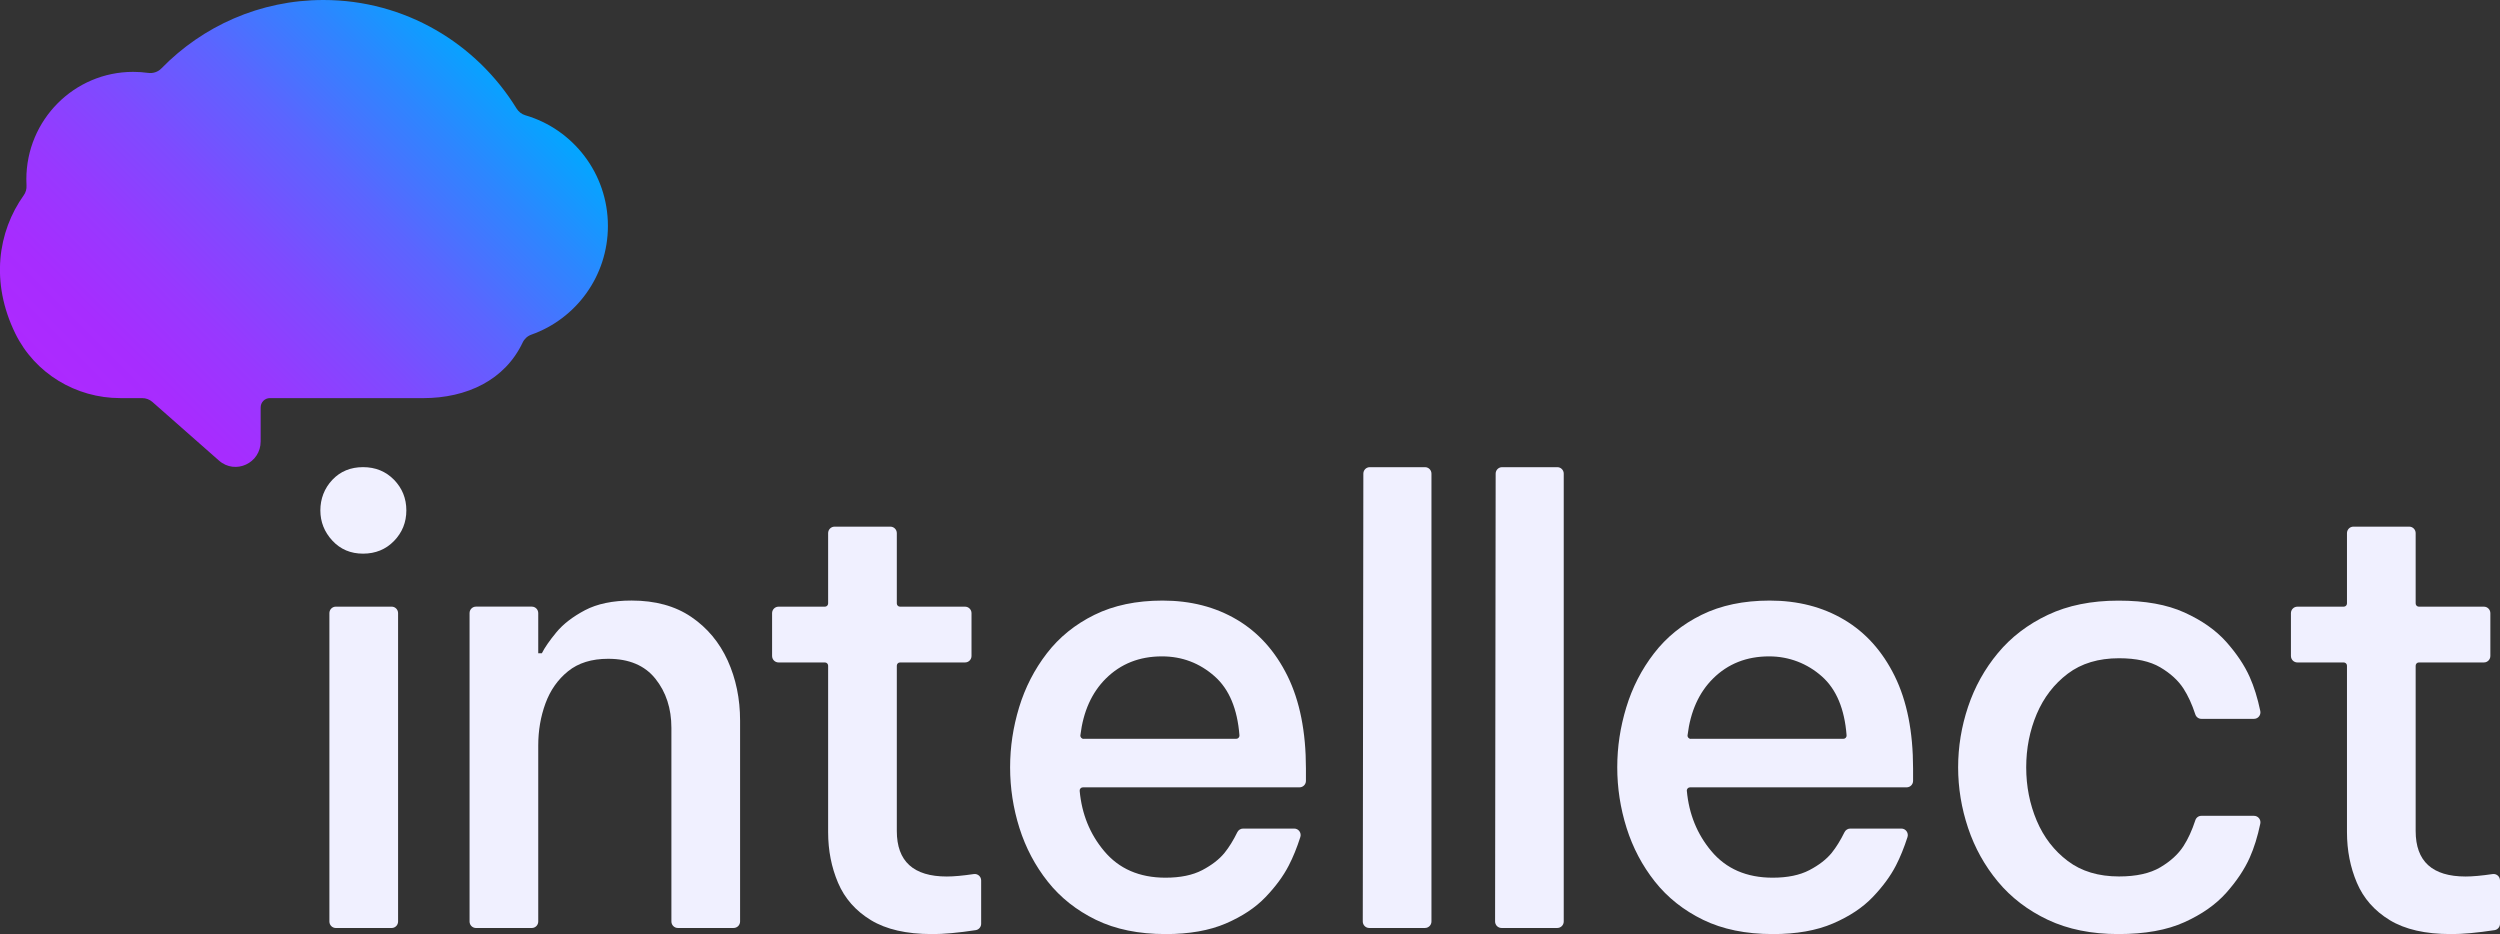 <svg width="91" height="34" viewBox="0 0 91 34" fill="none" xmlns="http://www.w3.org/2000/svg">
<rect x="0" y="0" width="91" height="34" fill="#333333" stroke="none"/>
<g clip-path="url(#clip0_516_5113)">
<path d="M13.215 20.153C12.763 20.153 12.391 19.995 12.099 19.68C11.807 19.365 11.661 18.997 11.661 18.578C11.661 18.159 11.807 17.772 12.099 17.464C12.391 17.157 12.763 17.004 13.215 17.004C13.667 17.004 14.043 17.158 14.343 17.464C14.641 17.772 14.791 18.143 14.791 18.578C14.791 19.012 14.641 19.384 14.343 19.691C14.043 19.999 13.667 20.153 13.215 20.153ZM11.99 33.544V22.317C11.99 22.188 12.095 22.082 12.224 22.082H14.257C14.385 22.082 14.49 22.188 14.49 22.317V33.544C14.49 33.674 14.385 33.779 14.257 33.779H12.224C12.095 33.779 11.99 33.674 11.99 33.544Z" fill="#F0F0FF"/>
<path d="M17.092 33.543V22.316C17.092 22.186 17.197 22.081 17.326 22.081H19.358C19.487 22.081 19.592 22.186 19.592 22.316V23.78H19.723C19.825 23.575 20 23.321 20.25 23.018C20.498 22.717 20.846 22.449 21.291 22.213C21.737 21.978 22.304 21.86 22.991 21.86C23.853 21.86 24.576 22.058 25.162 22.456C25.746 22.853 26.188 23.384 26.489 24.045C26.789 24.708 26.939 25.436 26.939 26.23V33.543C26.939 33.672 26.834 33.778 26.705 33.778H24.672C24.544 33.778 24.439 33.672 24.439 33.543V26.495C24.439 25.789 24.245 25.192 23.858 24.708C23.471 24.222 22.897 23.98 22.137 23.98C21.537 23.98 21.052 24.131 20.678 24.433C20.305 24.734 20.031 25.125 19.855 25.603C19.68 26.081 19.592 26.593 19.592 27.137V33.544C19.592 33.674 19.487 33.779 19.358 33.779H17.326C17.197 33.779 17.092 33.674 17.092 33.544V33.543Z" fill="#F0F0FF"/>
<path d="M33.916 34C32.995 34 32.257 33.831 31.701 33.493C31.145 33.154 30.747 32.702 30.506 32.136C30.265 31.57 30.144 30.955 30.144 30.294V24.231C30.144 24.166 30.091 24.113 30.027 24.113H28.337C28.209 24.113 28.104 24.008 28.104 23.878V22.318C28.104 22.189 28.209 22.083 28.337 22.083H30.027C30.091 22.083 30.144 22.031 30.144 21.965V19.405C30.144 19.276 30.249 19.17 30.378 19.17H32.41C32.539 19.17 32.644 19.276 32.644 19.405V21.965C32.644 22.031 32.696 22.083 32.761 22.083H35.13C35.258 22.083 35.363 22.189 35.363 22.318V23.878C35.363 24.008 35.258 24.113 35.13 24.113H32.761C32.696 24.113 32.644 24.166 32.644 24.231V30.25C32.644 31.353 33.251 31.905 34.464 31.905C34.716 31.905 35.044 31.875 35.446 31.816C35.587 31.795 35.714 31.904 35.714 32.048V33.625C35.714 33.74 35.63 33.839 35.517 33.857C34.888 33.953 34.353 34.002 33.916 34.002V34Z" fill="#F0F0FF"/>
<path d="M42.426 34C41.446 34 40.602 33.827 39.893 33.482C39.184 33.136 38.599 32.672 38.139 32.091C37.678 31.51 37.335 30.858 37.107 30.138C36.88 29.417 36.768 28.682 36.768 27.931C36.768 27.181 36.878 26.468 37.096 25.746C37.316 25.026 37.652 24.37 38.105 23.782C38.558 23.193 39.136 22.726 39.838 22.38C40.54 22.035 41.365 21.861 42.317 21.861C43.34 21.861 44.243 22.093 45.025 22.557C45.806 23.02 46.421 23.704 46.867 24.609C47.312 25.514 47.536 26.636 47.536 27.975V28.424C47.536 28.554 47.431 28.659 47.302 28.659H39.417C39.349 28.659 39.294 28.718 39.3 28.787C39.377 29.631 39.673 30.36 40.189 30.976C40.73 31.624 41.475 31.948 42.425 31.948C42.966 31.948 43.412 31.856 43.763 31.672C44.113 31.488 44.384 31.277 44.574 31.043C44.739 30.838 44.894 30.588 45.037 30.295C45.077 30.213 45.158 30.16 45.248 30.16H47.11C47.269 30.16 47.381 30.317 47.332 30.469C47.208 30.857 47.068 31.202 46.91 31.507C46.713 31.89 46.431 32.273 46.066 32.654C45.7 33.037 45.218 33.357 44.619 33.615C44.02 33.872 43.288 34.001 42.426 34.001V34ZM39.444 26.893H44.999C45.066 26.893 45.121 26.834 45.116 26.767C45.041 25.801 44.74 25.086 44.215 24.62C43.666 24.134 43.026 23.892 42.295 23.892C41.476 23.892 40.797 24.161 40.255 24.698C39.739 25.21 39.431 25.898 39.326 26.763C39.318 26.833 39.374 26.895 39.444 26.895V26.893Z" fill="#F0F0FF"/>
<path d="M49.605 33.543L49.626 17.24C49.626 17.11 49.731 17.005 49.86 17.005H51.871C52 17.005 52.105 17.11 52.105 17.24V33.543C52.105 33.672 52 33.778 51.871 33.778H49.838C49.71 33.778 49.605 33.672 49.605 33.542V33.543Z" fill="#F0F0FF"/>
<path d="M54.421 33.543L54.442 17.24C54.442 17.11 54.547 17.005 54.675 17.005H56.687C56.816 17.005 56.92 17.11 56.92 17.24V33.543C56.92 33.672 56.816 33.778 56.687 33.778H54.654C54.526 33.778 54.421 33.672 54.421 33.542V33.543Z" fill="#F0F0FF"/>
<path d="M64.527 34C63.547 34 62.703 33.827 61.994 33.482C61.284 33.136 60.7 32.672 60.239 32.091C59.779 31.51 59.435 30.858 59.208 30.138C58.981 29.417 58.868 28.682 58.868 27.931C58.868 27.181 58.978 26.468 59.197 25.746C59.416 25.026 59.752 24.37 60.206 23.782C60.659 23.193 61.237 22.726 61.939 22.38C62.64 22.035 63.466 21.861 64.417 21.861C65.441 21.861 66.344 22.093 67.125 22.557C67.907 23.02 68.521 23.704 68.967 24.609C69.413 25.514 69.636 26.636 69.636 27.975V28.424C69.636 28.554 69.531 28.659 69.403 28.659H61.518C61.449 28.659 61.394 28.718 61.401 28.787C61.478 29.631 61.774 30.36 62.289 30.976C62.83 31.624 63.576 31.948 64.526 31.948C65.066 31.948 65.512 31.856 65.863 31.672C66.214 31.488 66.485 31.277 66.675 31.043C66.839 30.838 66.994 30.588 67.138 30.295C67.178 30.213 67.259 30.16 67.349 30.16H69.21C69.369 30.16 69.481 30.317 69.433 30.469C69.308 30.857 69.168 31.202 69.011 31.507C68.814 31.89 68.531 32.273 68.167 32.654C67.801 33.037 67.319 33.357 66.719 33.615C66.12 33.872 65.388 34.001 64.527 34.001V34ZM61.544 26.893H67.099C67.167 26.893 67.222 26.834 67.216 26.767C67.142 25.801 66.841 25.086 66.315 24.62C65.789 24.154 65.126 23.892 64.396 23.892C63.577 23.892 62.898 24.161 62.356 24.698C61.84 25.21 61.532 25.898 61.427 26.763C61.418 26.833 61.474 26.895 61.544 26.895V26.893Z" fill="#F0F0FF"/>
<path d="M77.109 34C76.129 34 75.274 33.827 74.543 33.482C73.812 33.136 73.206 32.672 72.723 32.091C72.241 31.51 71.879 30.858 71.638 30.138C71.397 29.417 71.276 28.682 71.276 27.931C71.276 27.181 71.397 26.445 71.638 25.725C71.879 25.004 72.241 24.353 72.723 23.772C73.205 23.191 73.812 22.727 74.543 22.381C75.274 22.036 76.129 21.863 77.109 21.863C78.089 21.863 78.875 22.006 79.51 22.293C80.146 22.581 80.654 22.937 81.035 23.364C81.414 23.791 81.7 24.217 81.89 24.644C82.049 25 82.177 25.413 82.275 25.882C82.305 26.028 82.195 26.166 82.046 26.166H80.129C80.03 26.166 79.941 26.1 79.91 26.005C79.789 25.634 79.644 25.32 79.478 25.063C79.288 24.77 79.006 24.511 78.634 24.291C78.262 24.072 77.76 23.96 77.132 23.96C76.386 23.96 75.764 24.147 75.267 24.522C74.77 24.898 74.393 25.387 74.137 25.989C73.882 26.593 73.754 27.24 73.754 27.931C73.754 28.623 73.882 29.27 74.137 29.873C74.393 30.477 74.769 30.965 75.267 31.34C75.764 31.716 76.386 31.903 77.132 31.903C77.76 31.903 78.26 31.792 78.634 31.571C79.007 31.35 79.288 31.093 79.478 30.799C79.644 30.542 79.789 30.228 79.91 29.858C79.941 29.761 80.028 29.696 80.129 29.696H82.046C82.195 29.696 82.306 29.834 82.275 29.981C82.177 30.45 82.049 30.862 81.89 31.218C81.7 31.645 81.414 32.072 81.035 32.499C80.654 32.926 80.147 33.282 79.51 33.569C78.875 33.857 78.074 34 77.109 34Z" fill="#F0F0FF"/>
<path d="M89.202 34C88.281 34 87.543 33.831 86.987 33.493C86.431 33.154 86.033 32.702 85.792 32.136C85.551 31.57 85.43 30.955 85.43 30.294V24.231C85.43 24.166 85.377 24.113 85.312 24.113H83.623C83.495 24.113 83.39 24.008 83.39 23.878V22.318C83.39 22.189 83.495 22.083 83.623 22.083H85.312C85.377 22.083 85.43 22.031 85.43 21.965V19.405C85.43 19.276 85.535 19.17 85.663 19.17H87.696C87.825 19.17 87.93 19.276 87.93 19.405V21.965C87.93 22.031 87.982 22.083 88.047 22.083H90.416C90.544 22.083 90.649 22.189 90.649 22.318V23.878C90.649 24.008 90.544 24.113 90.416 24.113H88.047C87.982 24.113 87.93 24.166 87.93 24.231V30.25C87.93 31.353 88.536 31.905 89.75 31.905C90.002 31.905 90.329 31.875 90.731 31.816C90.873 31.795 91 31.904 91 32.048V33.625C91 33.74 90.916 33.839 90.803 33.857C90.173 33.953 89.639 34.002 89.202 34.002V34Z" fill="#F0F0FF"/>
<path d="M15.399 14.492C16.999 14.492 18.38 13.831 19.024 12.469C19.088 12.333 19.203 12.23 19.344 12.18C20.966 11.607 22.128 10.051 22.128 8.224C22.128 6.312 20.857 4.701 19.12 4.195C18.985 4.156 18.873 4.064 18.799 3.944C17.342 1.578 14.741 0 11.771 0C9.461 0 7.372 0.954 5.872 2.493C5.746 2.622 5.565 2.679 5.387 2.653C5.211 2.628 5.03 2.616 4.846 2.616C2.7 2.616 0.959 4.367 0.959 6.527C0.959 6.602 0.962 6.676 0.965 6.75C0.973 6.877 0.939 7.004 0.865 7.107C-0.08 8.433 -0.354 10.277 0.557 12.139C1.269 13.594 2.765 14.491 4.375 14.491H5.177C5.312 14.491 5.443 14.54 5.545 14.629L7.969 16.764C8.566 17.29 9.492 16.861 9.488 16.062V14.83C9.488 14.643 9.638 14.491 9.824 14.491H15.399V14.492Z" fill="url(#paint0_linear_516_5113)"/>
</g>
<defs>
<linearGradient id="paint0_linear_516_5113" x1="3.556" y1="15.464" x2="17.38" y2="1.712" gradientUnits="userSpaceOnUse">
<stop stop-color="#AD29FF"/>
<stop offset="0.13" stop-color="#A72CFF"/>
<stop offset="0.28" stop-color="#9838FF"/>
<stop offset="0.46" stop-color="#7E4BFF"/>
<stop offset="0.65" stop-color="#5B65FF"/>
<stop offset="0.84" stop-color="#2D86FF"/>
<stop offset="1" stop-color="#03A6FF"/>
</linearGradient>
<clipPath id="clip0_516_5113">
<rect width="91" height="34" fill="white"/>
</clipPath>
</defs>
</svg>
